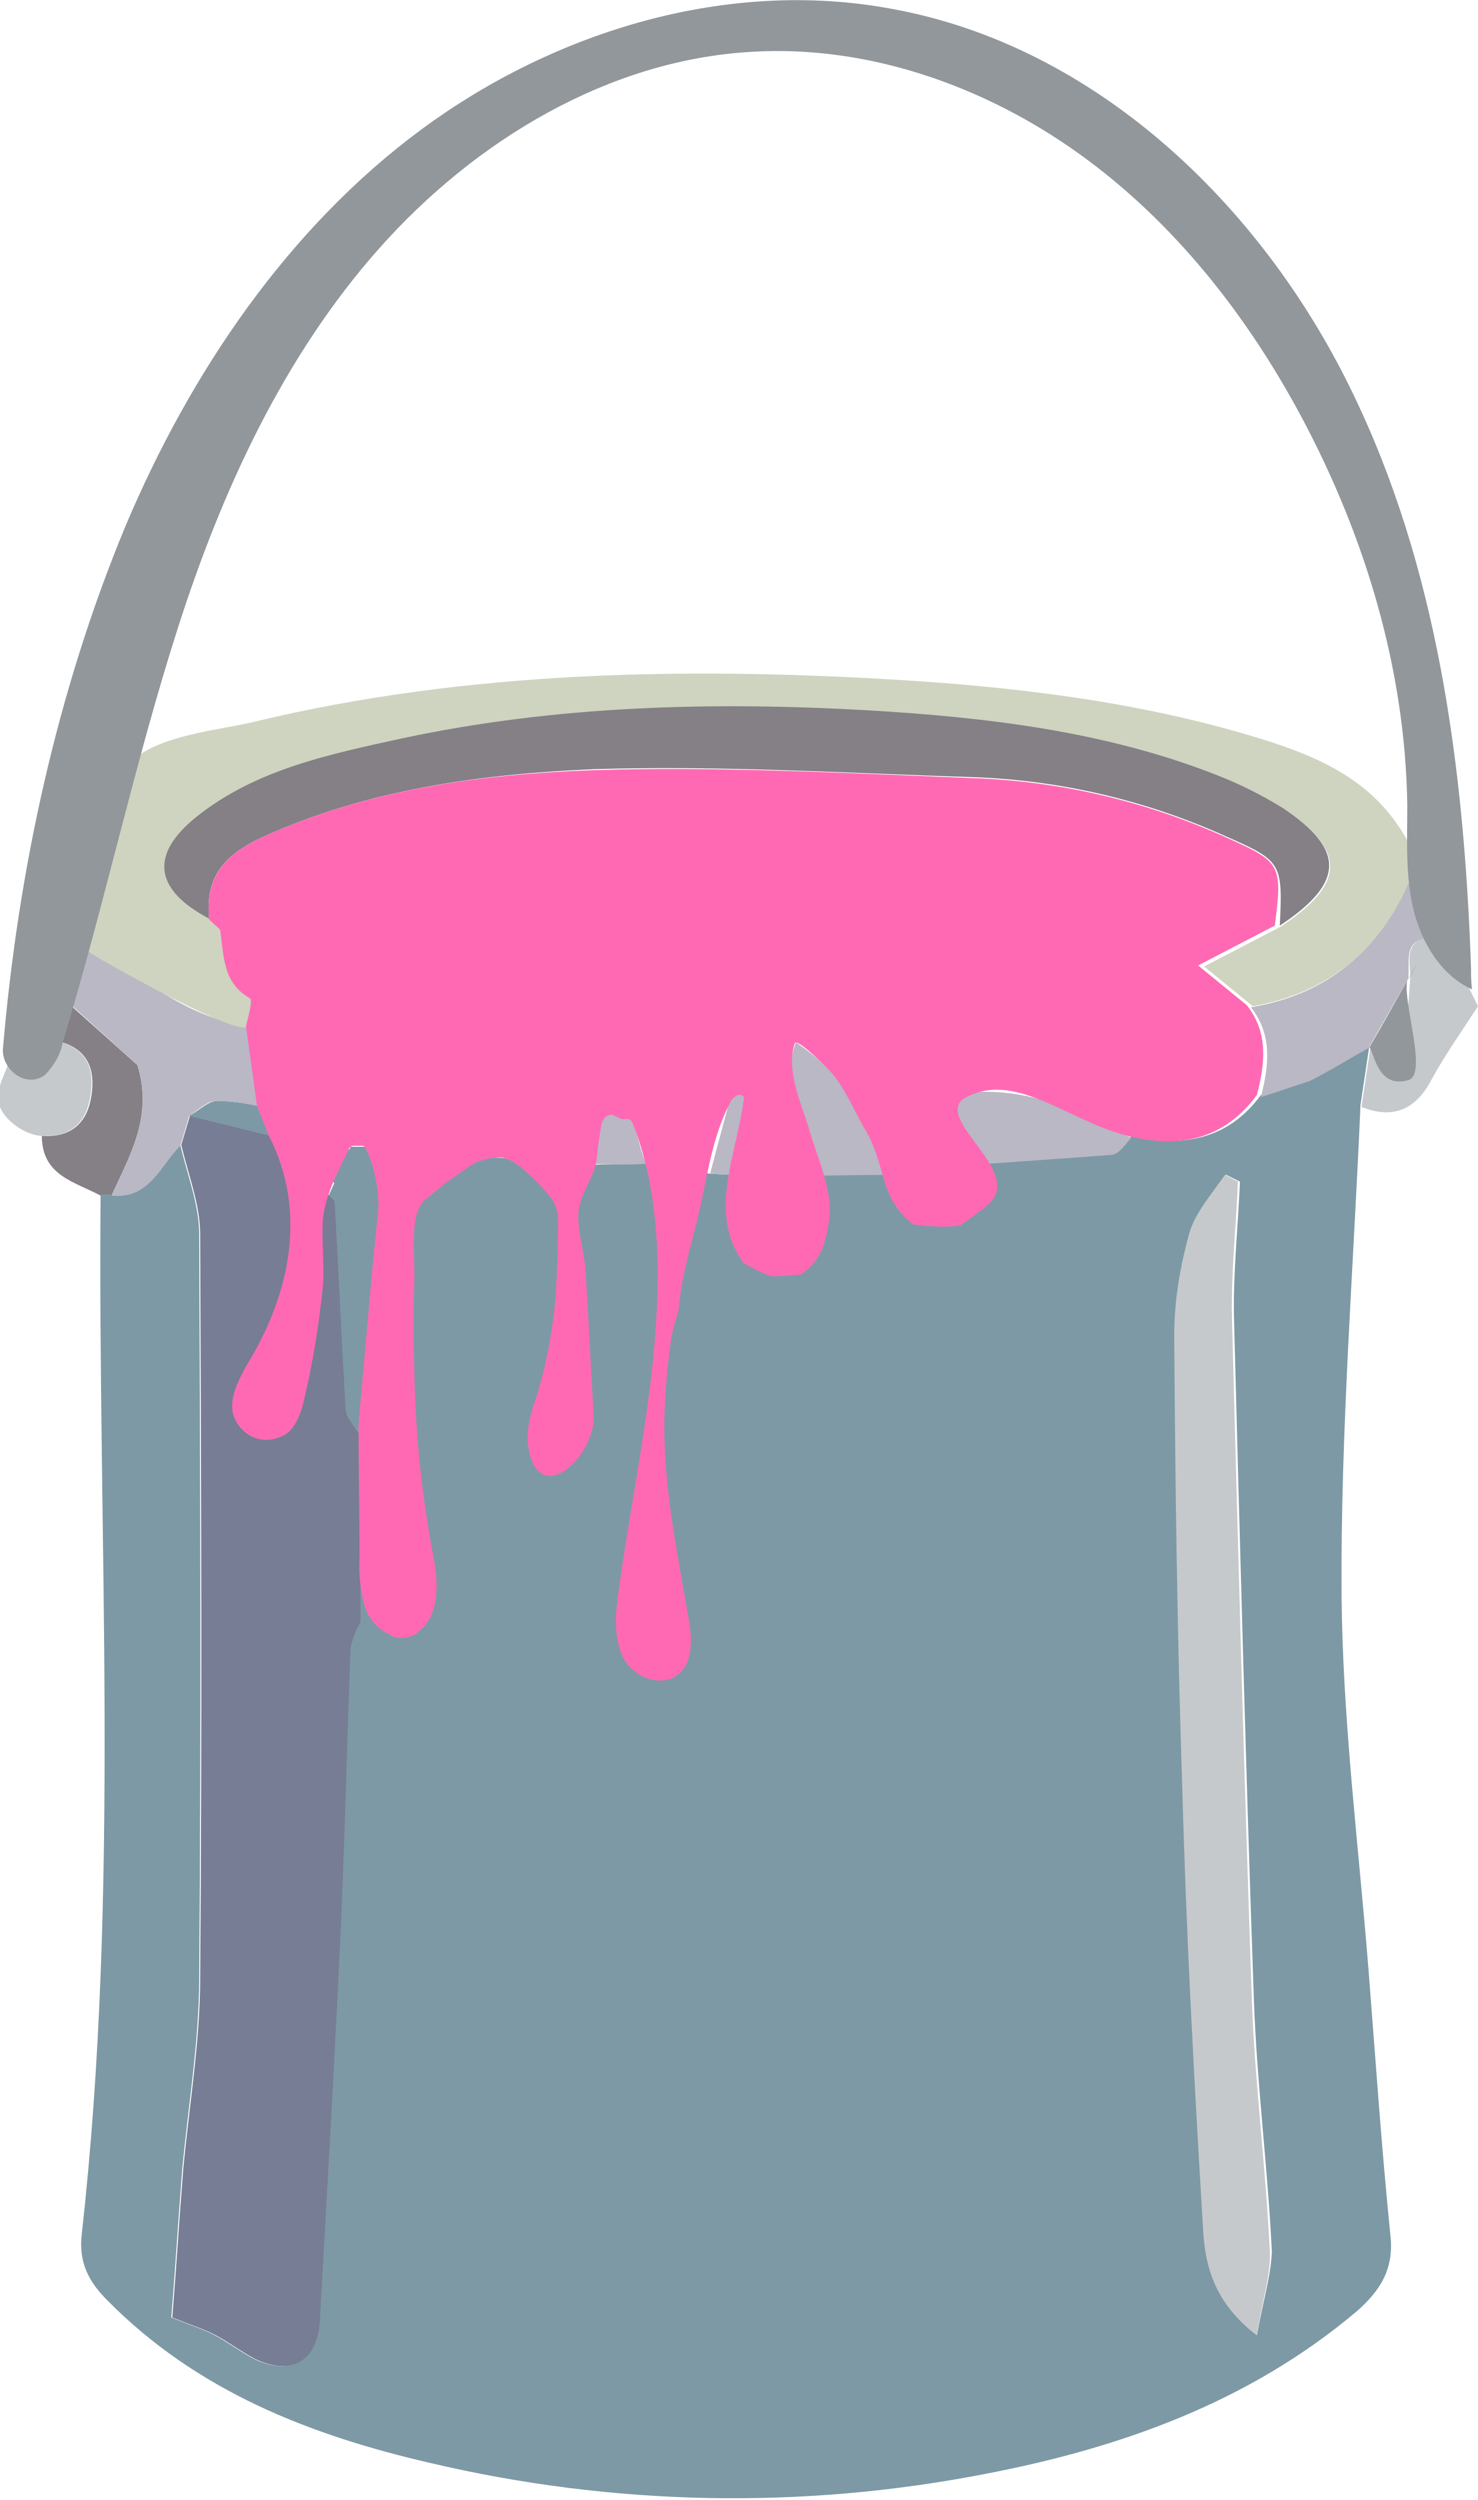 <?xml version="1.0" encoding="utf-8"?>
<!-- Generator: Adobe Illustrator 24.1.2, SVG Export Plug-In . SVG Version: 6.00 Build 0)  -->
<svg version="1.2" baseProfile="tiny" id="Layer_1" xmlns="http://www.w3.org/2000/svg" xmlns:xlink="http://www.w3.org/1999/xlink"
	 x="0px" y="0px" viewBox="0 0 148.4 250.9" overflow="visible" xml:space="preserve">
<path fill="#848086" d="M6.2,104.6l1-3.6l6.6,5.9c1.6,5.2-0.8,9.1-2.6,13.1h-1.1c-2.6-1.4-5.9-2-5.9-6c2.7,0.2,4.4-1.1,4.9-3.6
	S9.2,105.5,6.2,104.6z"/>
<path fill="#C6C9CB" d="M143.6,94l2.9,3.1l1.9,3.9c-1.7,2.6-3.4,5-4.8,7.6c-1.6,2.9-3.9,3.7-6.9,2.5c0.3-2,0.6-4,0.9-6l0,0l1.9,2.8
	l1.4-0.1l0.7-9.7C141.6,96.5,140.9,94.4,143.6,94z"/>
<path fill="#C6C9CB" d="M6.2,104.6c3,1,3.3,3.3,2.8,5.8s-2.2,3.8-4.9,3.6c-1.6-0.1-3.8-1.6-4.2-3.2s0.8-3.3,1.2-4.8"/>
<path fill="#7D99A5" d="M74.9,118l-3.6-0.2l-6.1-1l-6.1,0.1l-9.1-0.7l-18-1l1.6,3.7l2.4,25l0.1,18.9c-0.5,0.8-0.8,1.7-1,2.6
	c-0.4,10.2-0.6,20.5-1.1,30.7c-0.6,12.4-1.3,24.7-2,37c-0.3,4-3,5.4-6.6,3.6c-1.3-0.7-2.5-1.6-3.8-2.3c-1.1-0.6-2.4-1-4.4-1.8
	c0.4-4.9,0.7-9.9,1.1-14.9c0.6-6.4,1.7-12.8,1.7-19.2c0.2-24.9,0.1-49.7,0-74.6c0-3-1.2-6-1.9-9c-2,2-3.1,5.4-6.9,5h-1.1
	c-0.3,34.8,2,69.7-1.9,104.4c-0.3,2.8,0.7,4.7,2.6,6.6c9,9.1,20.3,13.5,32.4,16.3c18.3,4.3,37.2,4.7,55.7,1.1
	c13.6-2.6,26.5-7.2,37.3-16.3c2.4-2.1,3.8-4.3,3.4-7.7c-0.9-8.9-1.5-17.8-2.2-26.7c-1-12.5-2.6-25-2.7-37.6
	c-0.1-16.4,1.2-32.7,1.9-49.1c0.3-2,0.6-4,0.9-6c-2,1.1-3.9,2.3-5.9,3.3c-1.6,0.7-3.3,1.3-5,1.7c-3.3,4.5-7.9,5.3-13,4.1
	c-0.6,0.6-1.2,1.6-1.9,1.7c-4.9,0.5-9.9,0.8-14.9,1.2l-6.8,0.9l-8.8,0.1 M126.3,234.4c-4.3-3.3-5.2-7-5.4-10.6
	c-0.9-14.9-1.7-29.7-2.1-44.6c-0.5-15.1-0.7-30.1-0.8-45.2c0-3.5,0.6-6.9,1.5-10.2c0.6-2.1,2.3-4,3.6-5.9l1.4,0.7
	c-0.2,4.6-0.7,9.2-0.6,13.7c0.6,22.8,1.2,45.7,2,68.5c0.3,8.4,1.4,16.8,1.8,25.2c-0.1,2.5-0.9,5-1.5,8.4L126.3,234.4z"/>
<path fill="#767D94" d="M33.1,120c0.2,0.2,0.6,0.5,0.6,0.7c0.4,6.9,0.7,13.9,1.1,20.8c0,0.8,0.8,1.6,1.3,2.4
	c0,6.3,0.1,12.6,0.1,18.9c-0.5,0.8-0.8,1.7-1,2.6c-0.4,10.2-0.6,20.5-1.1,30.7c-0.6,12.4-1.3,24.7-2,37c-0.3,4-3,5.4-6.6,3.6
	c-1.3-0.7-2.5-1.6-3.8-2.3c-1.1-0.6-2.4-1-4.4-1.8c0.4-4.9,0.7-9.9,1.1-14.9c0.6-6.4,1.7-12.8,1.7-19.2c0.2-24.9,0.1-49.7,0-74.6
	c0-3-1.2-6-1.9-9l0.9-3l8,2"/>
<path fill="#C6C9CB" d="M124.3,118.6c-0.2,4.6-0.7,9.2-0.6,13.7c0.6,22.8,1.2,45.7,2,68.5c0.3,8.4,1.4,16.8,1.8,25.2
	c0.1,2.5-0.8,5-1.3,8.4c-4.3-3.3-5.2-7-5.4-10.6c-0.9-14.9-1.7-29.7-2.1-44.6c-0.5-15.1-0.7-30.1-0.8-45.2c0-3.5,0.6-6.9,1.5-10.2
	c0.6-2.1,2.3-4,3.6-5.9L124.3,118.6z"/>
<path fill="#B9B8C4" d="M19,112l-0.9,3c-2,2-3.1,5.4-6.9,5c1.8-4,4.2-7.9,2.6-13.1L7.3,101c0.3-2,1-5,1.3-7c5,3.8,9.8,8,16.2,9
	l1.1,8c-1.4-0.3-2.8-0.5-4.2-0.5C20.8,110.5,19.9,111.4,19,112z"/>
<path fill="#B9B8C4" d="M126.6,110.1c0.8-3.1,1.2-6.2-1-9c7.7-1.3,13-5.7,15.9-13l2,6c-2.7,0.3-1.9,2.4-2.1,4.1l-4,7l0,0
	c-2,1.1-3.9,2.3-5.9,3.3C129.9,109,128.3,109.6,126.6,110.1z"/>
<path fill="#B9B8C4" d="M96.7,117c-0.4-2.1-0.8-4.3-1.3-7.1c7.3-1.3,12.7,1.6,18.2,4.3c-0.6,0.6-1.2,1.6-1.9,1.7
	C106.7,116.3,101.7,116.6,96.7,117z"/>
<path fill="#B9B8C4" d="M81.8,118c-1.9-4-3.7-7.9-1.9-13.4c5.2,3.6,8,8.2,10,13.3L81.8,118z"/>
<path fill="#B9B8C4" d="M71.3,117.8c0.8-3.1,1.7-6.3,2.5-9.4l2.1,0.4c-0.3,3.1-0.7,6.1-1,9.2L71.3,117.8z"/>
<path fill="#B9B8C4" d="M59.5,116.8c-0.3-1.4,0.7-5.7,2.5-5.7c2.1,0,2.1,5.7,3.2,5.7C63.3,116.9,61.4,116.9,59.5,116.8z"/>
<path fill="#CED4BF" d="M12.9,76.7c2.8-3,9.3-3.4,12.8-4.3c21.3-5.1,43.6-5.5,65.5-4.1c12.3,0.8,24.7,2.4,36.5,6.2
	c6.1,2,10.9,4.6,13.9,10.4l0.1,1.3v1.8c-2.9,7.2-8.2,11.6-15.9,13l-4.9-4l7.7-4c6.5-4.3,6.6-7.6,0.3-11.8c-2.1-1.3-4.3-2.4-6.6-3.3
	c-11.2-4.4-23-5.8-34.9-6.5c-15.7-0.9-31.4-0.5-46.9,2.8c-7.3,1.6-14.6,3.1-20.6,7.9c-4.7,3.6-4.2,7.1,1.3,10.1l0,0l1.1,1
	c0.4,2.6,0.2,5.3,3,6.9c0.3,0.2-0.2,1.9-0.4,2.8c-0.2,1.7-14.9-6.6-15.9-7.3c-0.4-0.2-0.7-0.5-0.9-0.9c-0.1-0.3,0-0.6,0.1-0.9
	l3.1-13.2c0.2-1.2,0.6-2.4,1.3-3.5C12.5,77.1,12.7,76.9,12.9,76.7z"/>
<path fill="#B9B8C4" d="M141.6,86.2l-0.1-1.3l1.8,0.1L141.6,86.2z"/>
<path fill="#92979B" d="M137.5,105.1c1.3-2.2,2.5-4.4,3.8-6.7c1.9-3.3,0.1,0,0,0c-0.5,2.1,2.1,9.5,0.1,10
	C138.4,109.3,138,105.8,137.5,105.1z"/>
<path fill="#848086" d="M21,92.2c-5.5-2.9-6-6.4-1.3-10.2c6-4.8,13.4-6.3,20.7-7.9c15.5-3.3,31.2-3.7,46.9-2.8
	c11.8,0.7,23.7,2.1,34.9,6.5c2.3,0.9,4.5,2,6.6,3.3c6.3,4.2,6.2,7.5-0.3,11.8c0.3-6.3,0.2-6.5-5.5-9c-8-3.6-16.6-5.6-25.3-5.9
	c-12.7-0.4-25.4-1.2-38.1-0.8C48.3,77.7,37,79.2,26.4,84C22.5,85.8,20.6,88,21,92.2z"/>
<path fill="#7D99A5" d="M38.3,120c-0.7,8-1.5,16-2.3,23.9c-0.4-0.8-1.2-1.5-1.3-2.4c-0.4-6.9-0.7-13.9-1.1-20.8
	c0-0.3-0.4-0.5-0.6-0.7l2.2-4.9h1.5L38.3,120z"/>
<path fill="#7D99A5" d="M19,112c0.9-0.5,1.8-1.4,2.7-1.5c1.4,0,2.8,0.2,4.2,0.5l1.2,3L19,112z"/>
<path fill="#92979B" d="M147.7,97.1c-0.7-20-3.3-40.2-12.1-58.1c-9.1-18.6-25.7-34.4-46-38.1C73.1-2.2,55.7,3.1,42.3,13
	S19.1,37.4,12.6,52.8C5.7,69.4,1.8,87.5,0.3,105.2c-0.2,2.1,2.3,4.1,4.2,2.7c0.9-0.9,1.6-2.1,1.8-3.3c4.2-13.8,7.2-28,11.6-41.7
	s10.6-27.2,20.2-38S61.1,6,75.5,5.2c11.6-0.7,23.3,3.4,32.8,10.2s16.9,16.2,22.4,26.5c6.4,12,10.4,25.3,10.6,38.9
	c0,3.5-0.2,7,0.6,10.4s2.8,6.7,5.9,8.1C147.7,98.5,147.7,97.8,147.7,97.1z"/>
<path fill="#FF69B4" d="M123,84c-8-3.6-16.6-5.6-25.3-5.9c-12.7-0.5-25.5-1.2-38.1-0.8C48.3,77.7,37,79.2,26.4,84
	c-3.9,1.8-5.8,4-5.4,8.3l0,0l1.1,1c0.4,2.6,0.2,5.3,3,6.9c0.3,0.2-0.2,1.9-0.4,2.8l1.1,8l1.2,3c3.9,7.6,2.1,15.9-2.1,22.8
	c-0.9,1.6-1.9,3.4-1.5,5.1c0.5,1.8,2.3,3,4.2,2.5c0.8-0.2,1.5-0.6,1.9-1.3c0.5-0.7,0.8-1.6,1-2.5c0.9-3.7,1.5-7.5,1.9-11.3
	c0.2-2.2-0.1-4.5,0-6.7c0.2-2.6,1.5-4.9,2.6-7.2c0-0.1,0.1-0.2,0.2-0.3c0.1-0.1,0.3-0.1,0.4-0.1h0.7c0.1,0,0.2,0,0.3,0.1
	c0.1,0.1,0.1,0.2,0.2,0.3c0.8,1.8,1.2,3.7,1.2,5.7c-0.2,2.4-0.5,4.8-0.7,7.2L36,142.9c0,4.5,0.1,8.9,0.1,13.4
	c-0.1,1.8,0.1,3.5,0.6,5.2c0.5,1.2,1.4,2.1,2.5,2.6c0.3,0.2,0.6,0.3,1,0.3c0.7,0,1.4-0.2,1.9-0.7c2.2-1.8,1.9-5.2,1.3-8.1
	c-1.1-5.9-1.7-12-1.8-18c-0.1-3.1-0.1-6.1,0-9.1c0.1-2.1-0.6-6.7,1.1-8.1c1.3-1.1,2.7-2.2,4.1-3.1c1-0.8,2.4-1.2,3.7-1.1
	c0.8,0.2,1.6,0.7,2.2,1.3c0.9,0.8,1.8,1.7,2.6,2.7c1,1.2,0.7,2.9,0.7,4.3c0,1.8-0.1,3.7-0.2,5.5c-0.3,3.6-1,7.3-2.1,10.7
	c-0.5,1.3-0.8,2.8-0.7,4.2c0.8,6.8,6.9,1.4,6.6-3c-0.3-4.8-0.5-9.6-0.8-14.3c-0.1-1.9-0.9-4.2-0.7-6.1c0.2-1.7,1.5-3.3,1.8-5
	c0.1-1.3,0.3-2.5,0.5-3.7c0.1-0.4,0.4-0.8,0.8-0.9s0.8,0.3,1.2,0.4s0.6-0.1,0.9,0.1c0.1,0.1,0.2,0.3,0.3,0.5
	c5.4,14.1,0.4,32.5-1.5,46.9c-0.3,2.1-0.5,4.4,0.4,6.4s3.6,3.2,5.4,2s1.6-3.9,1.2-6c-1.1-6.4-2.4-12.6-2.4-19.1c0-3,0.3-5.9,0.7-8.8
	c0.1-0.9,0.7-2.3,0.8-3.4c0.3-3.3,1.5-6.9,2.2-10.2s1.3-7,2.9-10c0.1-0.3,0.3-0.5,0.6-0.7c0.3-0.2,0.6-0.1,0.8,0.1
	c-0.6,5.5-3.8,11.7,0,16.7c0.9,0.5,1.8,1,2.8,1.3c1,0,2-0.1,3-0.2c1.9-1.5,2.3-2.8,2.7-5.1c0.6-3.1-1.2-6.7-2-9.6
	c-0.8-2.6-2.3-5.8-1.4-8.5c0.2-0.6,3.6,2.8,3.8,3.1c1.2,1.4,2.2,3.7,3.1,5.3c2.4,3.8,1.4,7,5,9.8c1.6,0.2,3.2,0.3,4.7,0.1
	c0.3-0.2,2.4-1.7,2.7-2c4-3.3-5.2-8.4-2.4-10.7c5.1-3,10.3,2.1,16.5,3.7c5.2,1.3,9.7,0.4,13-4.1c0.8-3.1,1.2-6.2-1-9l-4.9-4l7.7-4
	C128.8,86.7,128.6,86.5,123,84z"/>
</svg>
